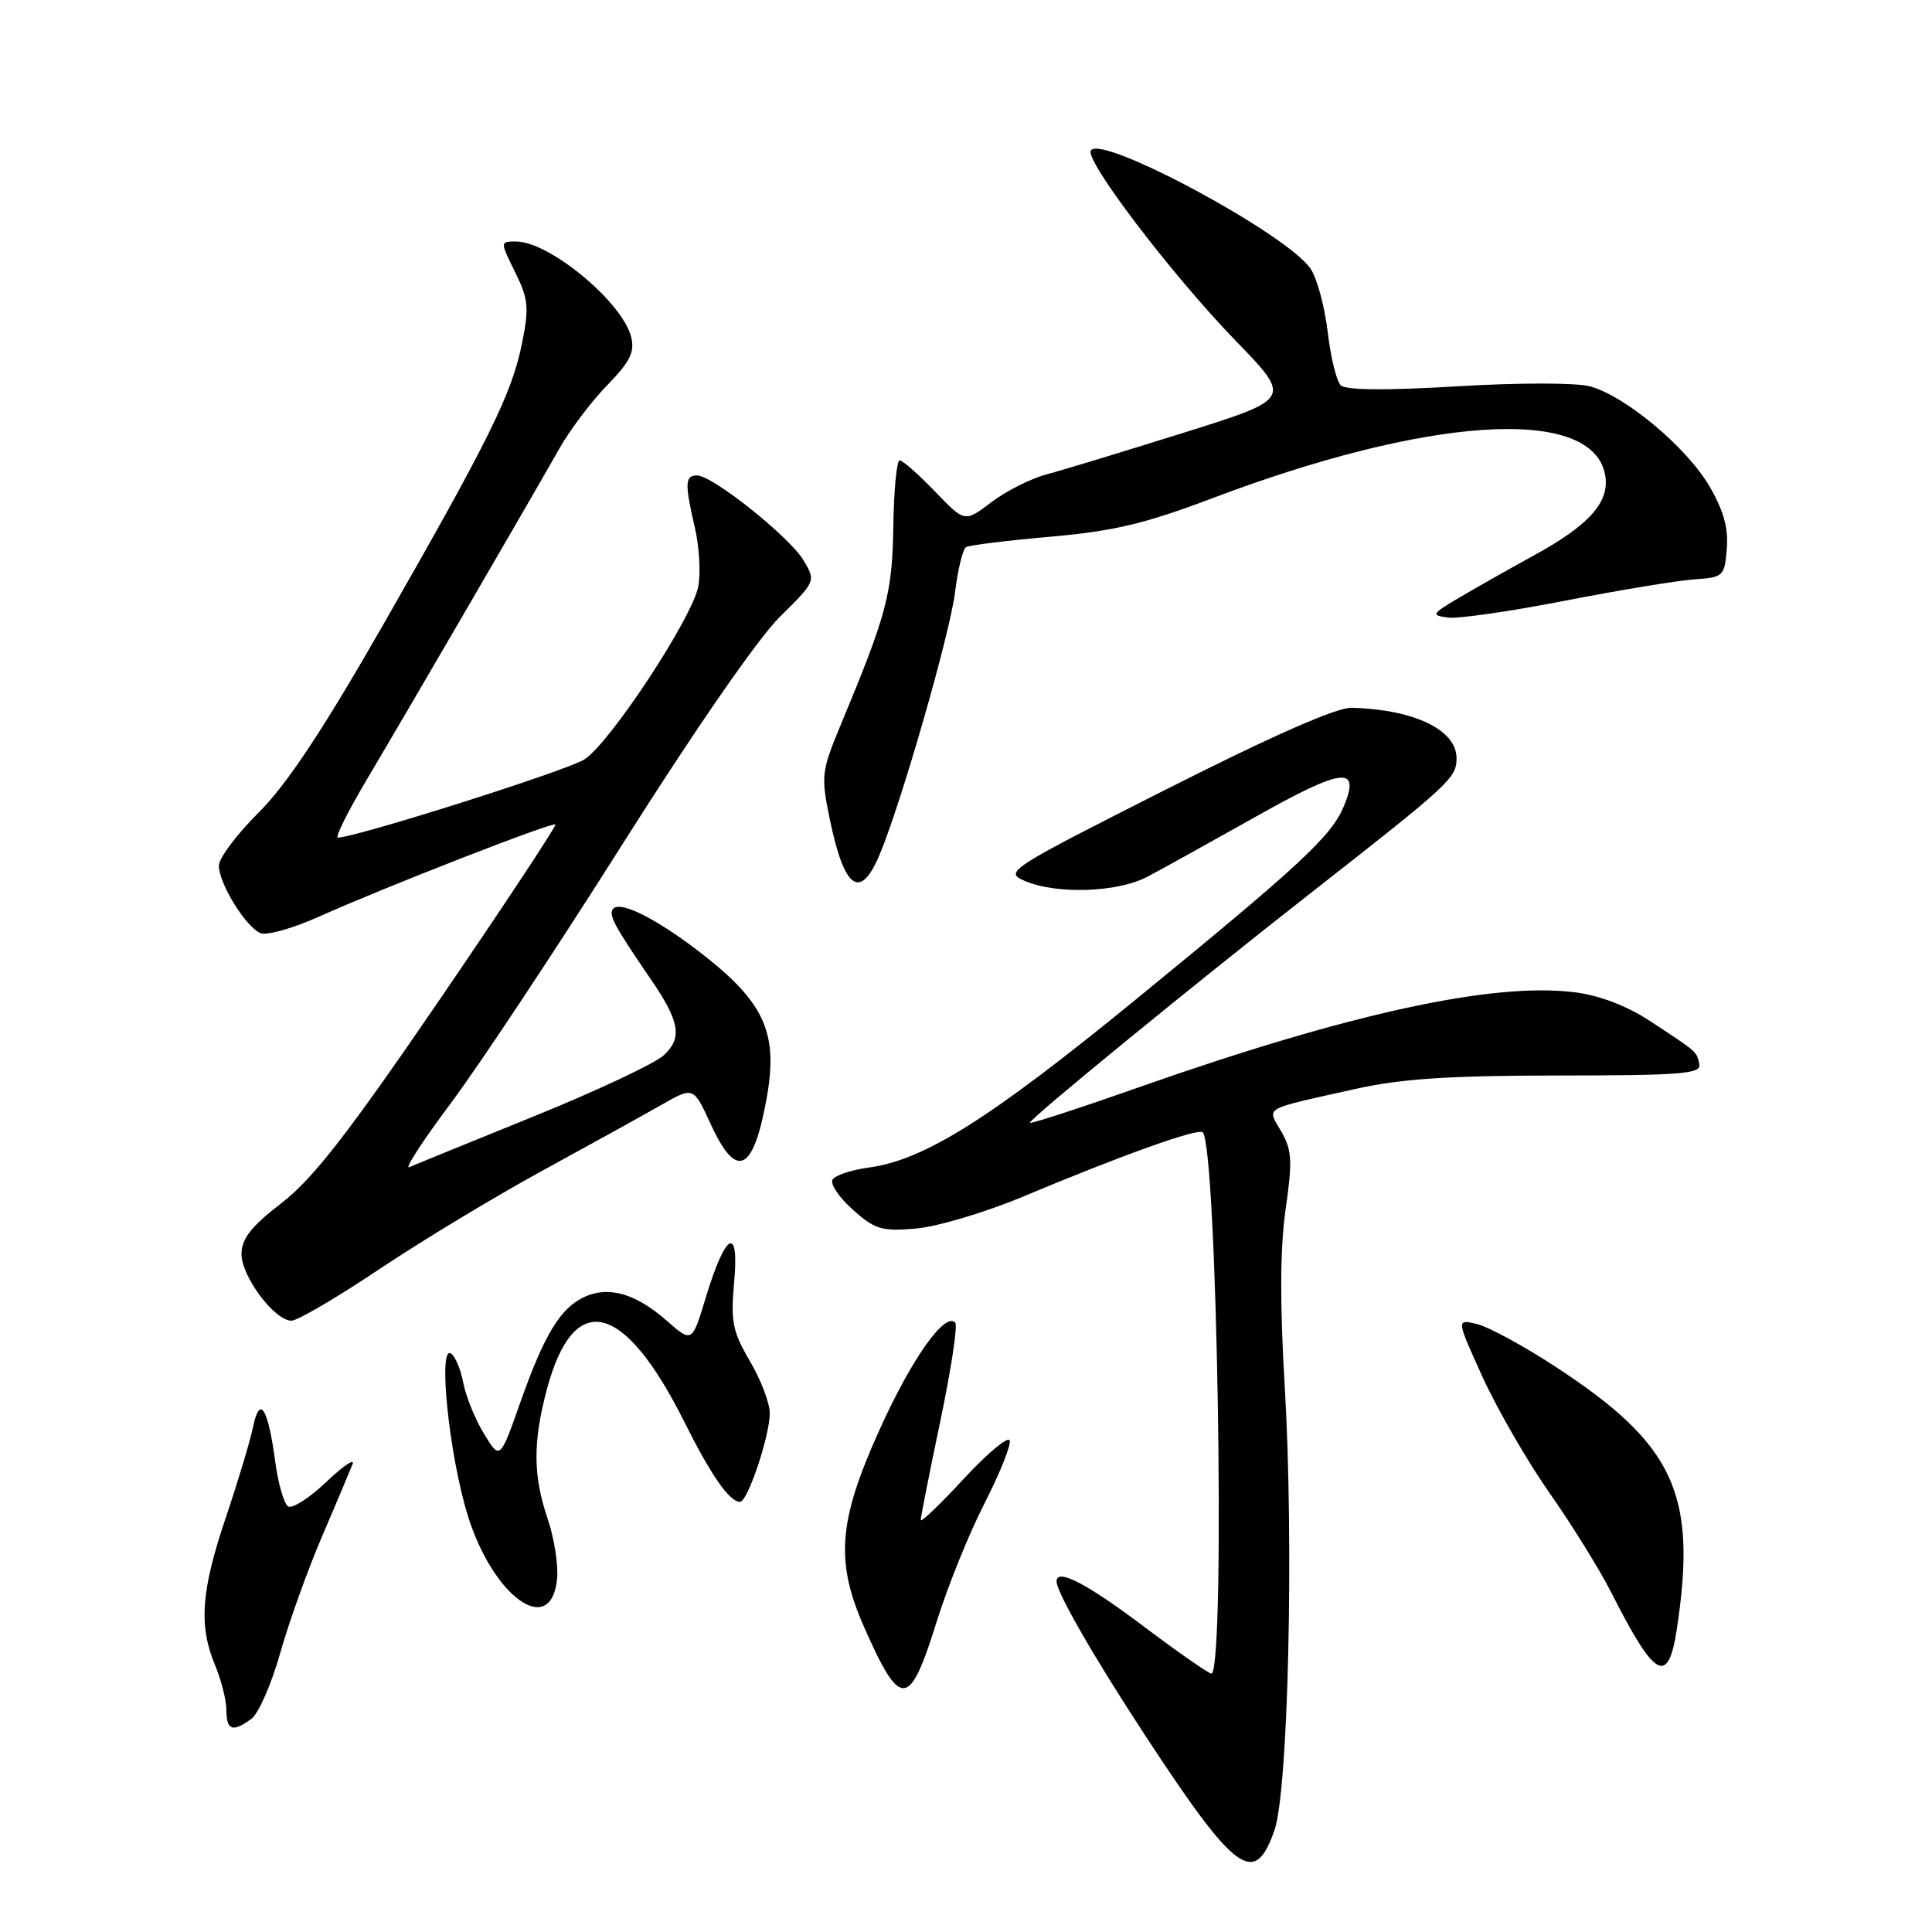 <?xml version="1.0" encoding="UTF-8" standalone="no"?>
<!DOCTYPE svg PUBLIC "-//W3C//DTD SVG 1.1//EN" "http://www.w3.org/Graphics/SVG/1.1/DTD/svg11.dtd" >
<svg xmlns="http://www.w3.org/2000/svg" xmlns:xlink="http://www.w3.org/1999/xlink" version="1.1" viewBox="0 0 256 256">
 <g >
 <path fill="currentColor"
d=" M 168.88 242.49 C 170.71 237.18 171.46 204.41 170.23 183.59 C 169.58 172.72 169.62 165.33 170.35 160.25 C 171.27 153.86 171.19 152.40 169.79 149.95 C 167.88 146.62 167.04 147.11 179.50 144.31 C 185.64 142.94 191.91 142.52 206.50 142.51 C 222.81 142.50 225.45 142.29 225.17 141.01 C 224.79 139.29 224.98 139.46 218.65 135.30 C 215.55 133.27 211.93 131.89 208.65 131.48 C 197.81 130.12 178.67 134.30 150.82 144.10 C 143.07 146.83 136.61 148.93 136.47 148.78 C 136.17 148.46 158.05 130.57 173.87 118.18 C 192.14 103.88 193.00 103.09 193.00 100.47 C 193.00 96.71 187.41 94.02 179.11 93.78 C 177.12 93.73 168.66 97.45 154.52 104.60 C 133.68 115.14 133.05 115.54 135.73 116.70 C 139.94 118.54 148.07 118.27 152.04 116.17 C 153.94 115.17 160.43 111.57 166.46 108.18 C 177.93 101.73 180.30 101.45 178.08 106.80 C 176.42 110.80 172.46 114.48 150.50 132.44 C 131.12 148.28 122.46 153.73 115.09 154.71 C 112.82 155.02 110.67 155.73 110.32 156.30 C 109.97 156.86 111.17 158.65 112.98 160.27 C 115.93 162.91 116.83 163.18 121.39 162.79 C 124.20 162.54 130.55 160.65 135.50 158.58 C 148.66 153.06 158.78 149.44 159.37 150.04 C 161.26 151.93 162.40 219.93 160.57 221.76 C 160.40 221.93 156.36 219.13 151.59 215.54 C 143.99 209.81 140.00 207.74 140.00 209.54 C 140.00 210.99 144.97 219.63 151.77 230.00 C 163.76 248.28 166.25 250.10 168.88 242.49 Z  M 33.32 227.75 C 34.25 227.06 35.96 223.16 37.12 219.07 C 38.27 214.99 40.77 208.01 42.68 203.57 C 44.58 199.13 46.40 194.82 46.72 194.00 C 47.04 193.18 45.47 194.24 43.24 196.36 C 41.01 198.49 38.73 199.95 38.18 199.61 C 37.64 199.27 36.87 196.64 36.48 193.75 C 35.51 186.50 34.42 184.78 33.53 189.08 C 33.14 190.96 31.51 196.38 29.91 201.12 C 26.64 210.80 26.31 215.41 28.50 220.65 C 29.32 222.63 30.00 225.31 30.00 226.62 C 30.00 229.29 30.83 229.58 33.32 227.75 Z  M 124.10 214.92 C 125.54 210.29 128.39 203.23 130.44 199.23 C 132.48 195.23 133.99 191.47 133.79 190.87 C 133.59 190.27 130.85 192.55 127.71 195.94 C 124.57 199.34 122.00 201.80 122.00 201.41 C 122.00 201.02 123.17 195.12 124.60 188.29 C 126.03 181.46 126.92 175.59 126.57 175.24 C 125.17 173.83 120.77 180.08 116.51 189.52 C 111.06 201.60 110.66 206.91 114.52 215.65 C 119.33 226.53 120.51 226.44 124.10 214.92 Z  M 222.18 215.92 C 224.92 197.96 221.90 191.41 206.07 181.07 C 201.91 178.35 197.25 175.82 195.72 175.45 C 192.95 174.77 192.95 174.77 196.46 182.49 C 198.40 186.74 202.41 193.68 205.37 197.90 C 208.34 202.13 212.00 208.05 213.52 211.05 C 219.29 222.43 221.03 223.41 222.18 215.92 Z  M 73.82 209.17 C 73.99 207.34 73.43 203.78 72.57 201.25 C 70.63 195.57 70.60 191.09 72.45 184.15 C 76.00 170.79 82.66 172.36 90.70 188.45 C 94.23 195.52 96.66 199.00 98.06 199.00 C 99.07 199.00 102.00 190.26 102.00 187.25 C 102.00 185.93 100.82 182.83 99.37 180.36 C 97.07 176.44 96.80 175.11 97.28 169.89 C 97.97 162.26 96.14 163.27 93.51 171.96 C 91.70 177.94 91.70 177.94 88.33 174.99 C 84.27 171.42 80.67 170.37 77.48 171.83 C 74.27 173.29 72.14 176.78 68.94 185.83 C 66.25 193.46 66.25 193.46 64.13 189.98 C 62.96 188.07 61.73 185.03 61.39 183.24 C 61.05 181.45 60.31 179.69 59.75 179.34 C 58.01 178.27 59.52 192.82 61.96 200.74 C 65.32 211.65 73.05 217.15 73.82 209.17 Z  M 50.28 168.16 C 55.90 164.40 65.67 158.50 72.00 155.05 C 78.33 151.59 85.39 147.69 87.70 146.37 C 91.89 143.98 91.89 143.98 94.19 148.99 C 97.59 156.39 99.82 155.34 101.59 145.50 C 103.10 137.13 101.40 133.09 93.78 126.99 C 87.73 122.15 82.36 119.31 81.29 120.38 C 80.55 121.12 81.30 122.55 86.15 129.63 C 90.08 135.35 90.46 137.50 87.96 139.82 C 86.80 140.91 79.01 144.57 70.67 147.95 C 62.33 151.33 54.93 154.35 54.23 154.66 C 53.54 154.97 56.01 151.16 59.73 146.19 C 63.45 141.22 73.70 125.76 82.50 111.83 C 92.02 96.76 100.45 84.58 103.31 81.76 C 108.10 77.03 108.11 77.00 106.48 74.26 C 104.61 71.12 94.42 63.00 92.36 63.00 C 90.75 63.00 90.71 64.02 92.09 70.00 C 92.66 72.47 92.86 75.94 92.53 77.69 C 91.75 81.85 80.89 98.37 77.45 100.62 C 75.26 102.06 47.26 110.94 44.77 110.99 C 44.36 110.99 46.10 107.51 48.63 103.25 C 54.12 94.01 70.44 65.95 74.08 59.50 C 75.50 56.99 78.37 53.18 80.46 51.04 C 83.49 47.93 84.13 46.65 83.63 44.65 C 82.47 40.02 72.81 32.01 68.38 32.00 C 66.25 32.00 66.25 32.00 68.25 36.05 C 70.01 39.60 70.13 40.75 69.17 45.49 C 67.84 52.14 64.84 58.21 50.66 82.98 C 42.73 96.83 37.98 103.98 34.25 107.69 C 31.36 110.56 29.00 113.72 29.00 114.71 C 29.01 117.09 32.62 122.92 34.54 123.65 C 35.38 123.98 38.83 123.00 42.20 121.49 C 50.91 117.58 73.22 108.88 73.59 109.25 C 73.76 109.42 66.87 119.85 58.29 132.41 C 46.13 150.20 41.49 156.17 37.34 159.38 C 33.26 162.53 32.01 164.13 32.00 166.17 C 32.00 169.15 36.38 175.00 38.62 175.00 C 39.42 175.00 44.66 171.92 50.28 168.16 Z  M 116.55 113.25 C 119.41 106.45 125.85 84.06 126.55 78.47 C 126.92 75.44 127.58 72.76 128.00 72.50 C 128.43 72.24 133.45 71.62 139.16 71.12 C 147.52 70.39 151.70 69.40 160.53 66.06 C 189.06 55.25 210.41 53.80 212.60 62.53 C 213.54 66.27 210.88 69.42 203.26 73.59 C 199.54 75.63 194.93 78.25 193.00 79.40 C 189.70 81.38 189.63 81.52 191.86 81.83 C 193.16 82.02 200.13 81.01 207.36 79.60 C 214.59 78.19 222.30 76.92 224.50 76.77 C 228.36 76.51 228.51 76.36 228.81 72.70 C 229.04 69.99 228.37 67.61 226.51 64.43 C 223.49 59.27 215.36 52.46 210.70 51.20 C 208.89 50.70 201.25 50.70 193.08 51.19 C 183.57 51.76 178.31 51.71 177.64 51.04 C 177.09 50.49 176.32 47.32 175.93 44.01 C 175.54 40.69 174.53 36.93 173.68 35.64 C 170.71 31.10 145.90 17.74 144.54 19.94 C 143.72 21.25 155.29 36.44 163.75 45.17 C 171.19 52.84 171.19 52.84 156.84 57.34 C 148.95 59.81 140.78 62.30 138.67 62.86 C 136.57 63.42 133.27 65.09 131.34 66.56 C 127.83 69.23 127.83 69.23 123.88 65.11 C 121.70 62.85 119.60 61.00 119.21 61.00 C 118.82 61.00 118.44 64.94 118.37 69.75 C 118.23 78.68 117.52 81.35 111.42 96.00 C 108.85 102.17 108.77 102.80 109.94 108.50 C 111.87 117.85 113.98 119.37 116.55 113.25 Z "/>
</g>
</svg>